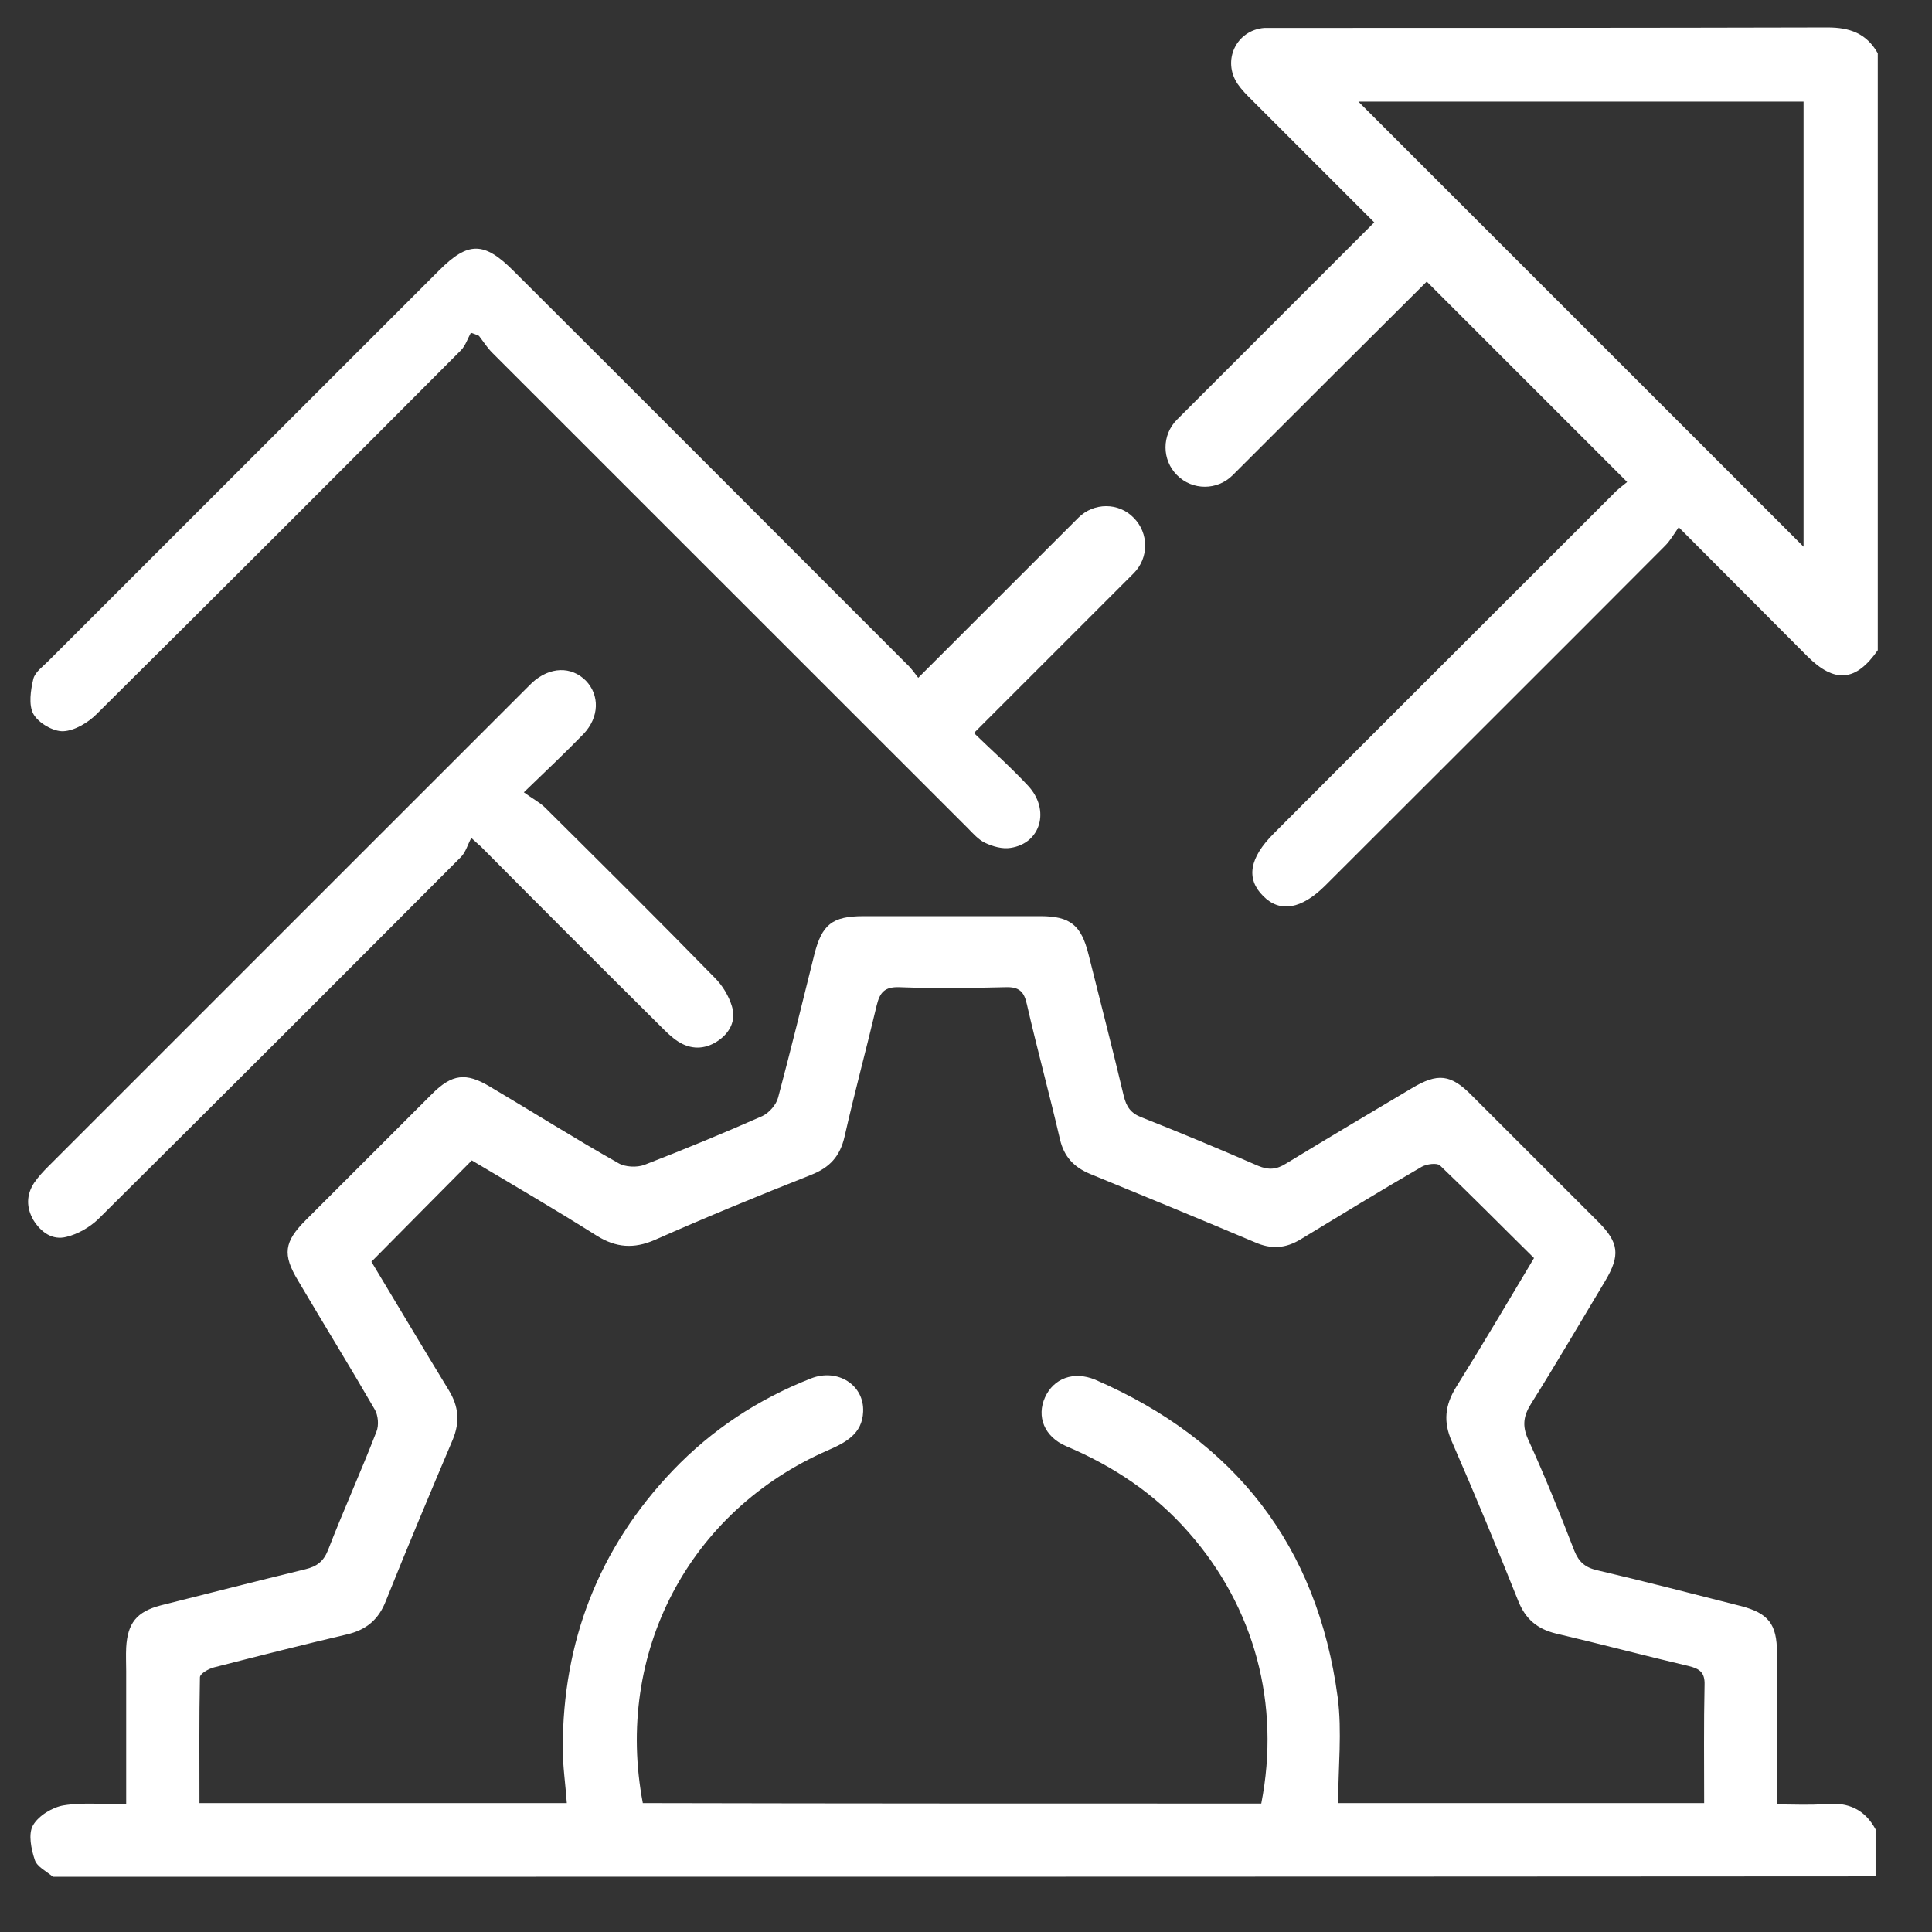 <svg width="29" height="29" viewBox="0 0 29 29" fill="none" xmlns="http://www.w3.org/2000/svg">
<rect x="0" y="0" width="29" height="29" fill="#333333" stroke="none"/>
<path d="M0.794 28.171C0.699 28.09 0.557 28.022 0.523 27.92C0.468 27.757 0.421 27.526 0.496 27.398C0.577 27.255 0.788 27.126 0.957 27.099C1.256 27.051 1.562 27.085 1.894 27.085C1.894 26.399 1.894 25.741 1.894 25.082C1.894 24.967 1.888 24.845 1.894 24.73C1.915 24.363 2.051 24.193 2.41 24.098C3.137 23.915 3.857 23.732 4.583 23.555C4.753 23.514 4.855 23.44 4.923 23.27C5.154 22.672 5.419 22.089 5.65 21.491C5.69 21.396 5.677 21.24 5.622 21.152C5.249 20.507 4.855 19.869 4.475 19.224C4.237 18.83 4.264 18.64 4.59 18.314C5.222 17.683 5.853 17.051 6.485 16.42C6.784 16.121 6.994 16.094 7.354 16.311C7.999 16.692 8.631 17.092 9.282 17.459C9.384 17.52 9.561 17.526 9.67 17.486C10.267 17.255 10.858 17.011 11.442 16.753C11.544 16.705 11.652 16.583 11.68 16.474C11.87 15.761 12.046 15.042 12.223 14.329C12.338 13.874 12.494 13.752 12.963 13.752C13.846 13.752 14.735 13.752 15.618 13.752C16.066 13.752 16.229 13.888 16.338 14.322C16.514 15.028 16.698 15.734 16.867 16.447C16.908 16.617 16.976 16.712 17.139 16.773C17.723 17.004 18.307 17.248 18.884 17.499C19.047 17.567 19.163 17.554 19.305 17.465C19.93 17.085 20.555 16.712 21.186 16.338C21.58 16.101 21.777 16.121 22.096 16.447C22.728 17.078 23.359 17.71 23.991 18.341C24.303 18.654 24.323 18.844 24.093 19.23C23.726 19.841 23.366 20.459 22.986 21.064C22.87 21.247 22.843 21.396 22.938 21.607C23.189 22.157 23.413 22.713 23.631 23.277C23.699 23.446 23.794 23.528 23.97 23.569C24.69 23.738 25.403 23.922 26.123 24.105C26.544 24.213 26.673 24.376 26.673 24.811C26.68 25.463 26.673 26.114 26.673 26.759C26.673 26.854 26.673 26.956 26.673 27.085C26.931 27.085 27.175 27.099 27.413 27.078C27.746 27.051 27.99 27.16 28.153 27.459C28.153 27.696 28.153 27.927 28.153 28.165C19.047 28.171 9.921 28.171 0.794 28.171ZM18.932 27.072C19.224 25.578 18.83 24.125 17.845 23.005C17.336 22.421 16.711 22.007 16.005 21.708C15.672 21.566 15.557 21.26 15.686 20.975C15.815 20.69 16.114 20.575 16.44 20.71C18.538 21.62 19.774 23.202 20.079 25.476C20.147 25.992 20.086 26.529 20.086 27.065C21.913 27.065 23.733 27.065 25.58 27.065C25.58 26.467 25.573 25.884 25.586 25.293C25.593 25.103 25.512 25.049 25.349 25.008C24.683 24.852 24.018 24.675 23.352 24.519C23.074 24.451 22.897 24.302 22.789 24.03C22.47 23.229 22.137 22.428 21.791 21.634C21.662 21.342 21.689 21.091 21.858 20.819C22.252 20.188 22.633 19.543 23.026 18.884C22.551 18.416 22.089 17.947 21.614 17.493C21.566 17.452 21.417 17.472 21.342 17.513C20.731 17.866 20.134 18.233 19.529 18.599C19.298 18.742 19.081 18.755 18.837 18.647C18.015 18.3 17.193 17.961 16.365 17.622C16.12 17.52 15.971 17.364 15.91 17.099C15.754 16.427 15.57 15.755 15.414 15.076C15.373 14.886 15.299 14.811 15.095 14.818C14.565 14.831 14.029 14.838 13.499 14.818C13.275 14.811 13.207 14.899 13.16 15.089C13.004 15.748 12.827 16.4 12.678 17.058C12.61 17.357 12.454 17.526 12.175 17.635C11.387 17.947 10.607 18.267 9.826 18.613C9.513 18.748 9.249 18.728 8.963 18.552C8.339 18.158 7.7 17.785 7.082 17.418C6.573 17.934 6.077 18.429 5.575 18.939C5.955 19.57 6.342 20.222 6.736 20.867C6.885 21.111 6.906 21.342 6.797 21.607C6.458 22.408 6.118 23.216 5.792 24.03C5.684 24.309 5.5 24.465 5.208 24.533C4.543 24.689 3.877 24.858 3.212 25.028C3.13 25.049 3.001 25.123 3.001 25.177C2.988 25.809 2.994 26.433 2.994 27.065C4.848 27.065 6.675 27.065 8.508 27.065C8.488 26.78 8.447 26.508 8.447 26.243C8.447 24.641 8.984 23.243 10.097 22.075C10.688 21.457 11.381 21.002 12.175 20.69C12.576 20.534 12.976 20.792 12.956 21.192C12.943 21.525 12.691 21.654 12.426 21.77C10.342 22.679 9.221 24.811 9.649 27.065C12.746 27.072 15.842 27.072 18.932 27.072Z" fill="white"/>
<path d="M27.432 0.412C24.689 0.419 21.939 0.419 19.195 0.419C19.121 0.419 19.053 0.419 18.978 0.419C18.557 0.453 18.34 0.908 18.578 1.261C18.639 1.349 18.713 1.424 18.795 1.505C19.413 2.123 20.031 2.741 20.628 3.338L17.668 6.298C17.437 6.529 17.437 6.902 17.668 7.133C17.898 7.364 18.272 7.364 18.503 7.133C19.481 6.155 20.452 5.185 21.416 4.227C22.401 5.212 23.399 6.21 24.424 7.235C24.37 7.282 24.288 7.337 24.22 7.411C22.523 9.109 20.818 10.806 19.121 12.51C18.754 12.876 18.7 13.189 18.958 13.447C19.209 13.705 19.535 13.65 19.895 13.29C21.592 11.593 23.297 9.896 24.994 8.192C25.069 8.117 25.123 8.022 25.198 7.914C25.877 8.593 26.502 9.224 27.127 9.849C27.541 10.263 27.86 10.229 28.186 9.76V0.799C28.016 0.5 27.765 0.412 27.432 0.412ZM27.072 8.206L20.39 1.525H27.072V8.206ZM16.187 7.771C15.386 8.572 14.585 9.373 13.783 10.174C13.736 10.113 13.681 10.032 13.607 9.964C11.638 7.995 9.675 6.026 7.706 4.064C7.265 3.623 7.027 3.623 6.592 4.058C4.637 6.013 2.681 7.968 0.725 9.923C0.644 10.005 0.528 10.086 0.501 10.188C0.46 10.358 0.427 10.582 0.501 10.717C0.576 10.853 0.8 10.982 0.949 10.976C1.119 10.969 1.323 10.847 1.452 10.717C3.279 8.905 5.098 7.086 6.918 5.259C6.986 5.191 7.02 5.083 7.068 4.995C7.108 5.008 7.149 5.022 7.19 5.042C7.258 5.13 7.312 5.219 7.394 5.3C9.77 7.676 12.147 10.052 14.524 12.428C14.605 12.51 14.687 12.605 14.788 12.652C14.904 12.707 15.046 12.747 15.169 12.727C15.624 12.659 15.766 12.157 15.434 11.797C15.169 11.512 14.877 11.254 14.619 11.003C15.42 10.202 16.221 9.4 17.016 8.606C17.247 8.375 17.247 8.002 17.016 7.771C16.792 7.54 16.418 7.54 16.187 7.771Z" fill="white"/>
<path d="M7.863 11.893C7.992 11.988 8.1 12.042 8.182 12.123C9.037 12.972 9.886 13.814 10.728 14.676C10.844 14.791 10.939 14.948 10.986 15.104C11.054 15.321 10.952 15.511 10.762 15.633C10.572 15.755 10.368 15.755 10.178 15.633C10.083 15.572 9.995 15.484 9.913 15.402C9.01 14.506 8.107 13.603 7.211 12.7C7.197 12.687 7.184 12.68 7.075 12.578C7.021 12.673 6.993 12.789 6.919 12.864C5.106 14.683 3.293 16.495 1.473 18.301C1.344 18.424 1.167 18.525 0.997 18.566C0.787 18.62 0.617 18.498 0.502 18.315C0.393 18.125 0.393 17.935 0.515 17.751C0.576 17.663 0.651 17.582 0.726 17.507C3.109 15.124 5.493 12.741 7.876 10.358C7.917 10.318 7.951 10.284 7.992 10.243C8.256 10.005 8.576 9.999 8.793 10.216C9.003 10.433 8.997 10.766 8.759 11.017C8.481 11.302 8.202 11.567 7.863 11.893Z" fill="white"/>
</svg>
